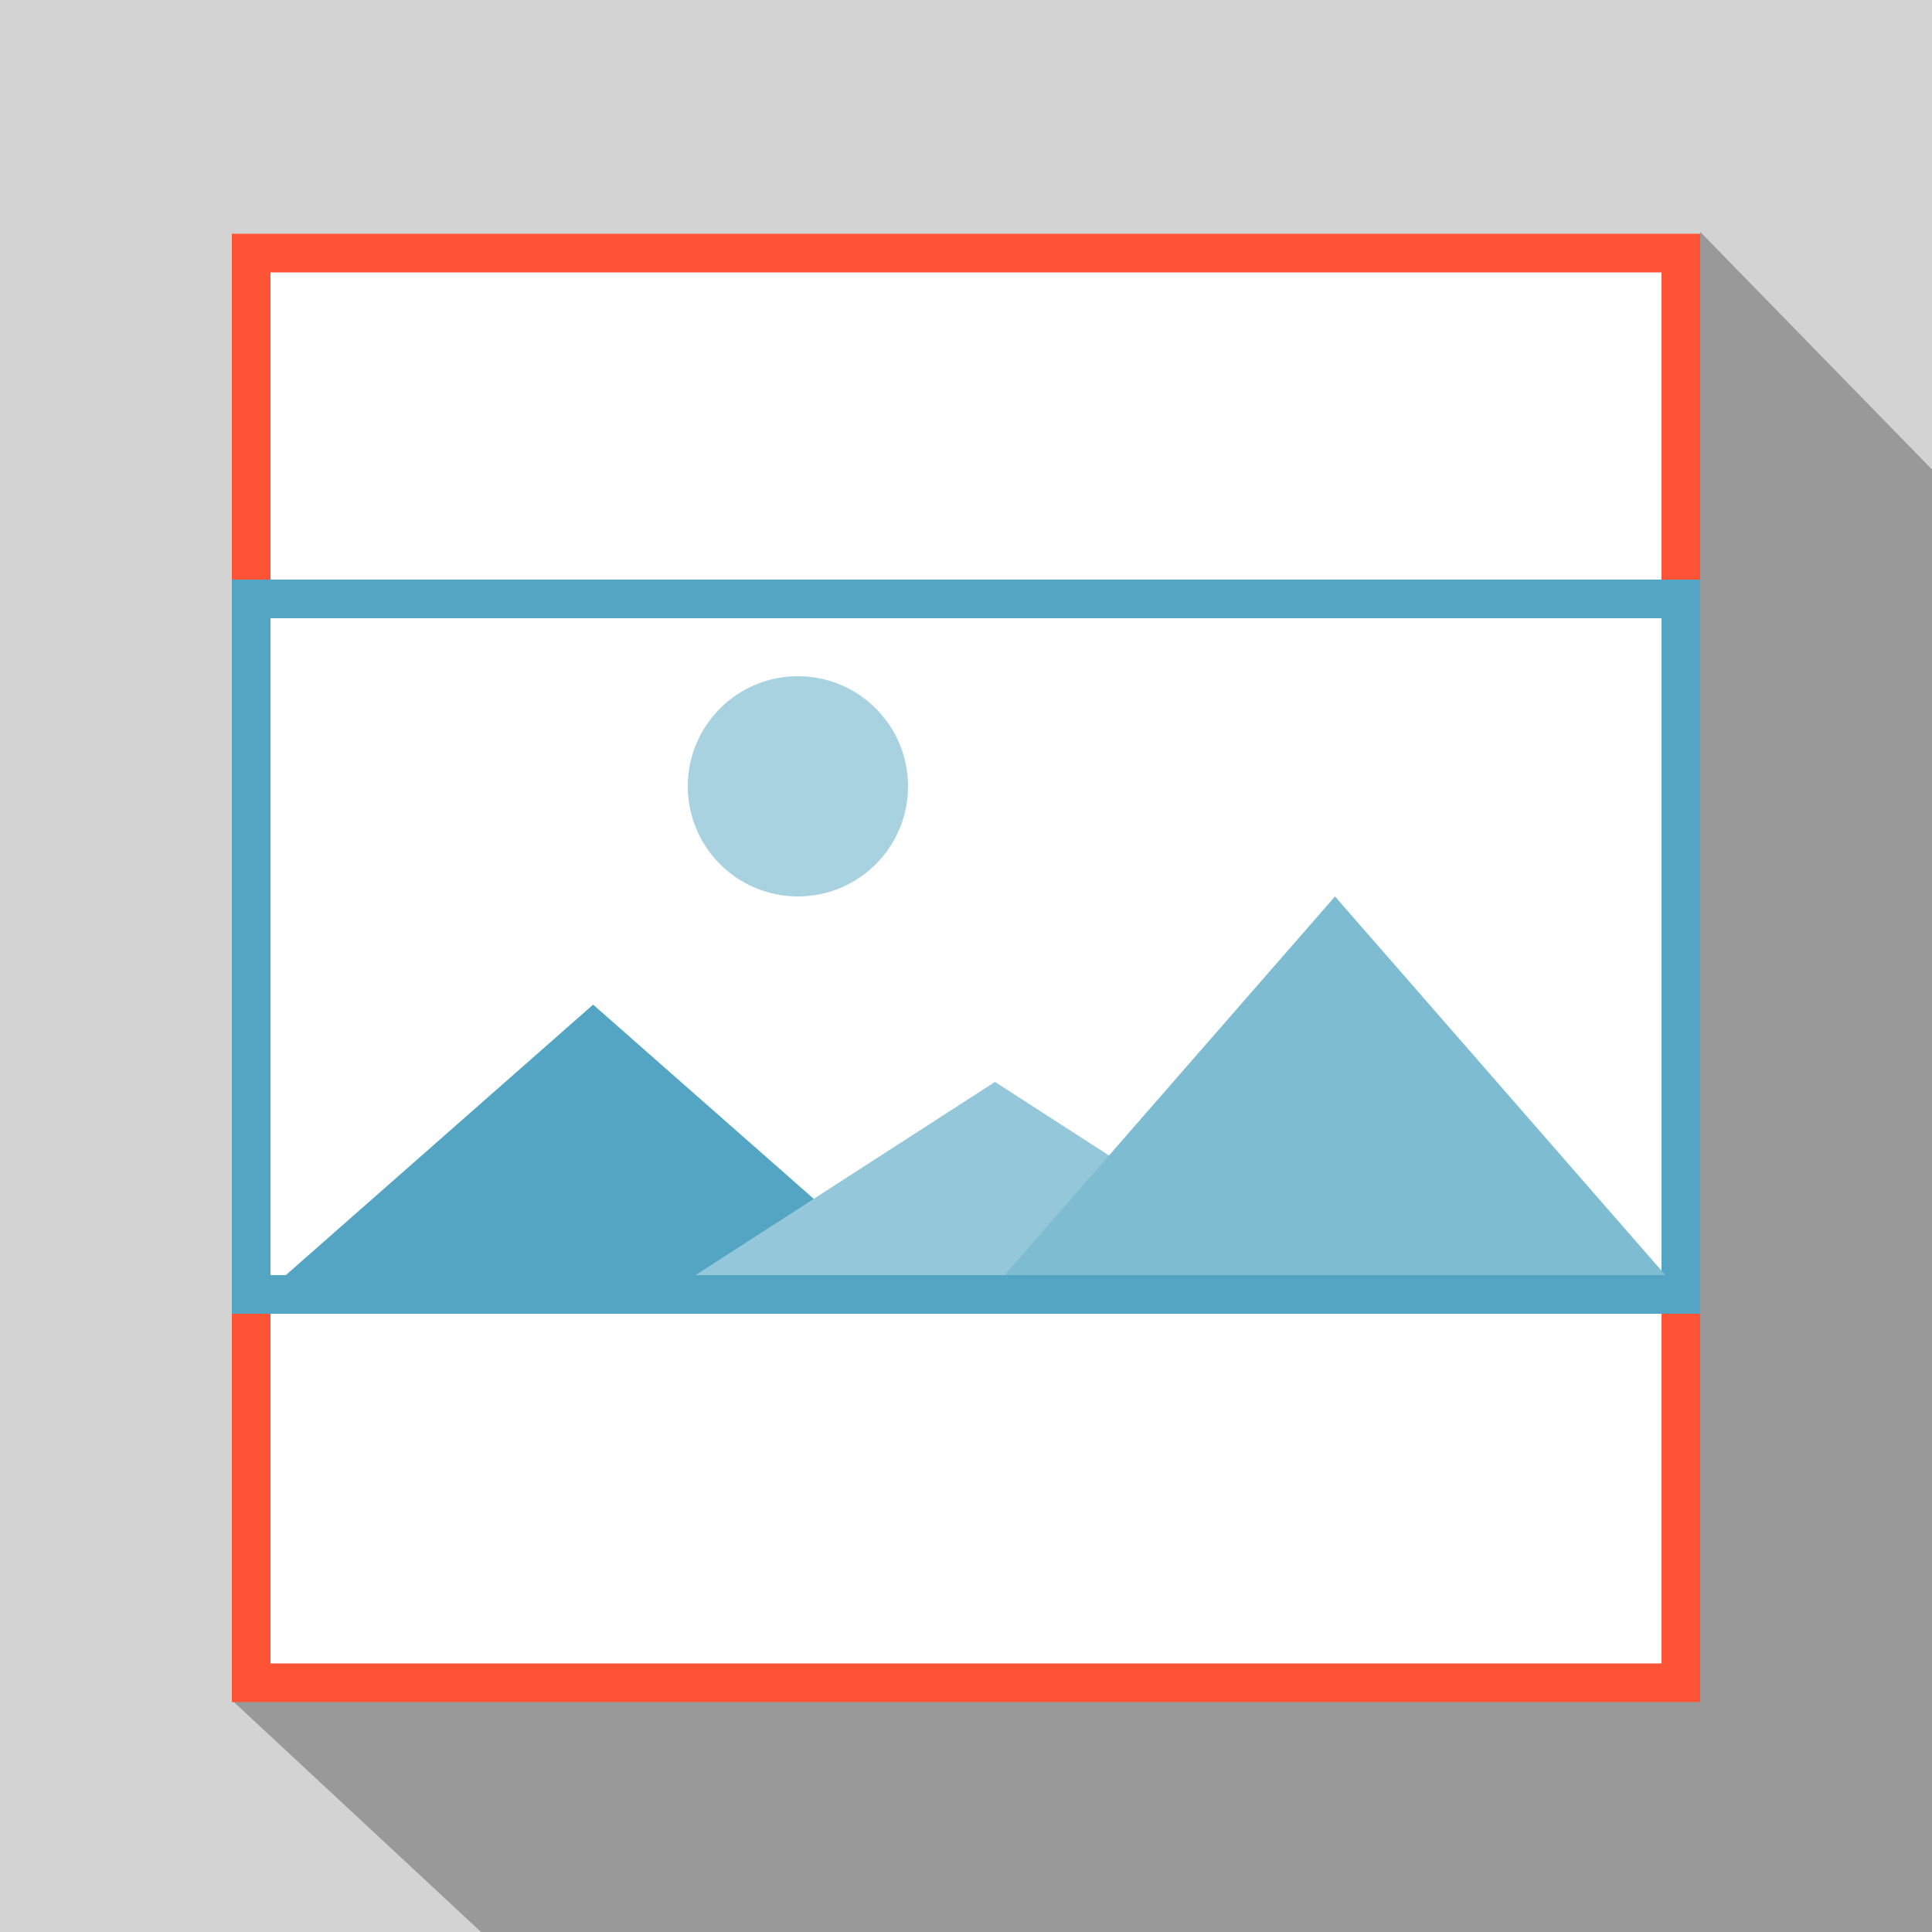 <?xml version="1.0" encoding="utf-8"?>
<!-- Generator: Adobe Illustrator 19.0.0, SVG Export Plug-In . SVG Version: 6.00 Build 0)  -->
<svg version="1.1" id="fullimage" xmlns="http://www.w3.org/2000/svg" xmlns:xlink="http://www.w3.org/1999/xlink" x="0px" y="0px"
	 viewBox="0 0 100 100" style="enable-background:new 0 0 100 100;" xml:space="preserve">
<style type="text/css">
	.st0{fill-rule:evenodd;clip-rule:evenodd;fill:#D3D3D3;}
	.st1{fill-rule:evenodd;clip-rule:evenodd;fill:#999999;}
	.st2{fill-rule:evenodd;clip-rule:evenodd;fill:#FFFFFF;}
	.st3{fill:#FF5335;}
	.st4{fill:#53A5C3;}
	.st5{fill-rule:evenodd;clip-rule:evenodd;fill:#A9D2E1;}
	.st6{fill-rule:evenodd;clip-rule:evenodd;fill:#53A5C3;}
	.st7{fill-rule:evenodd;clip-rule:evenodd;fill:#93C7D9;}
	.st8{fill-rule:evenodd;clip-rule:evenodd;fill:#7EBCD2;}
</style>
<path class="st0" d="M0,0h100v100H0V0z"/>
<polygon class="st1" points="100,24.3 88,12 87,78 20.3,78.2 12,88 24.9,100 100,100 "/>
<g>
	<rect x="13" y="13.1" class="st2" width="74" height="74"/>
	<path class="st3" d="M86,14.1v72H14v-72H86 M88,12.1H12v76h76V12.1L88,12.1z"/>
</g>
<rect x="29" y="24" class="st2" width="42" height="8"/>
<rect x="18" y="38" class="st2" width="64" height="4"/>
<g>
	<rect x="13" y="31" class="st2" width="74" height="36"/>
	<path class="st4" d="M86,32v34H14V32H86 M88,30H12v38h76V30L88,30z"/>
</g>
<circle class="st5" cx="41.3" cy="40.7" r="5.7"/>
<polygon class="st6" points="30.7,52 14,66.7 47.4,66.7 "/>
<polygon class="st7" points="51.5,56 36,66 67,66 "/>
<polygon class="st8" points="69.1,46.4 52,66 86.2,66 "/>
</svg>
